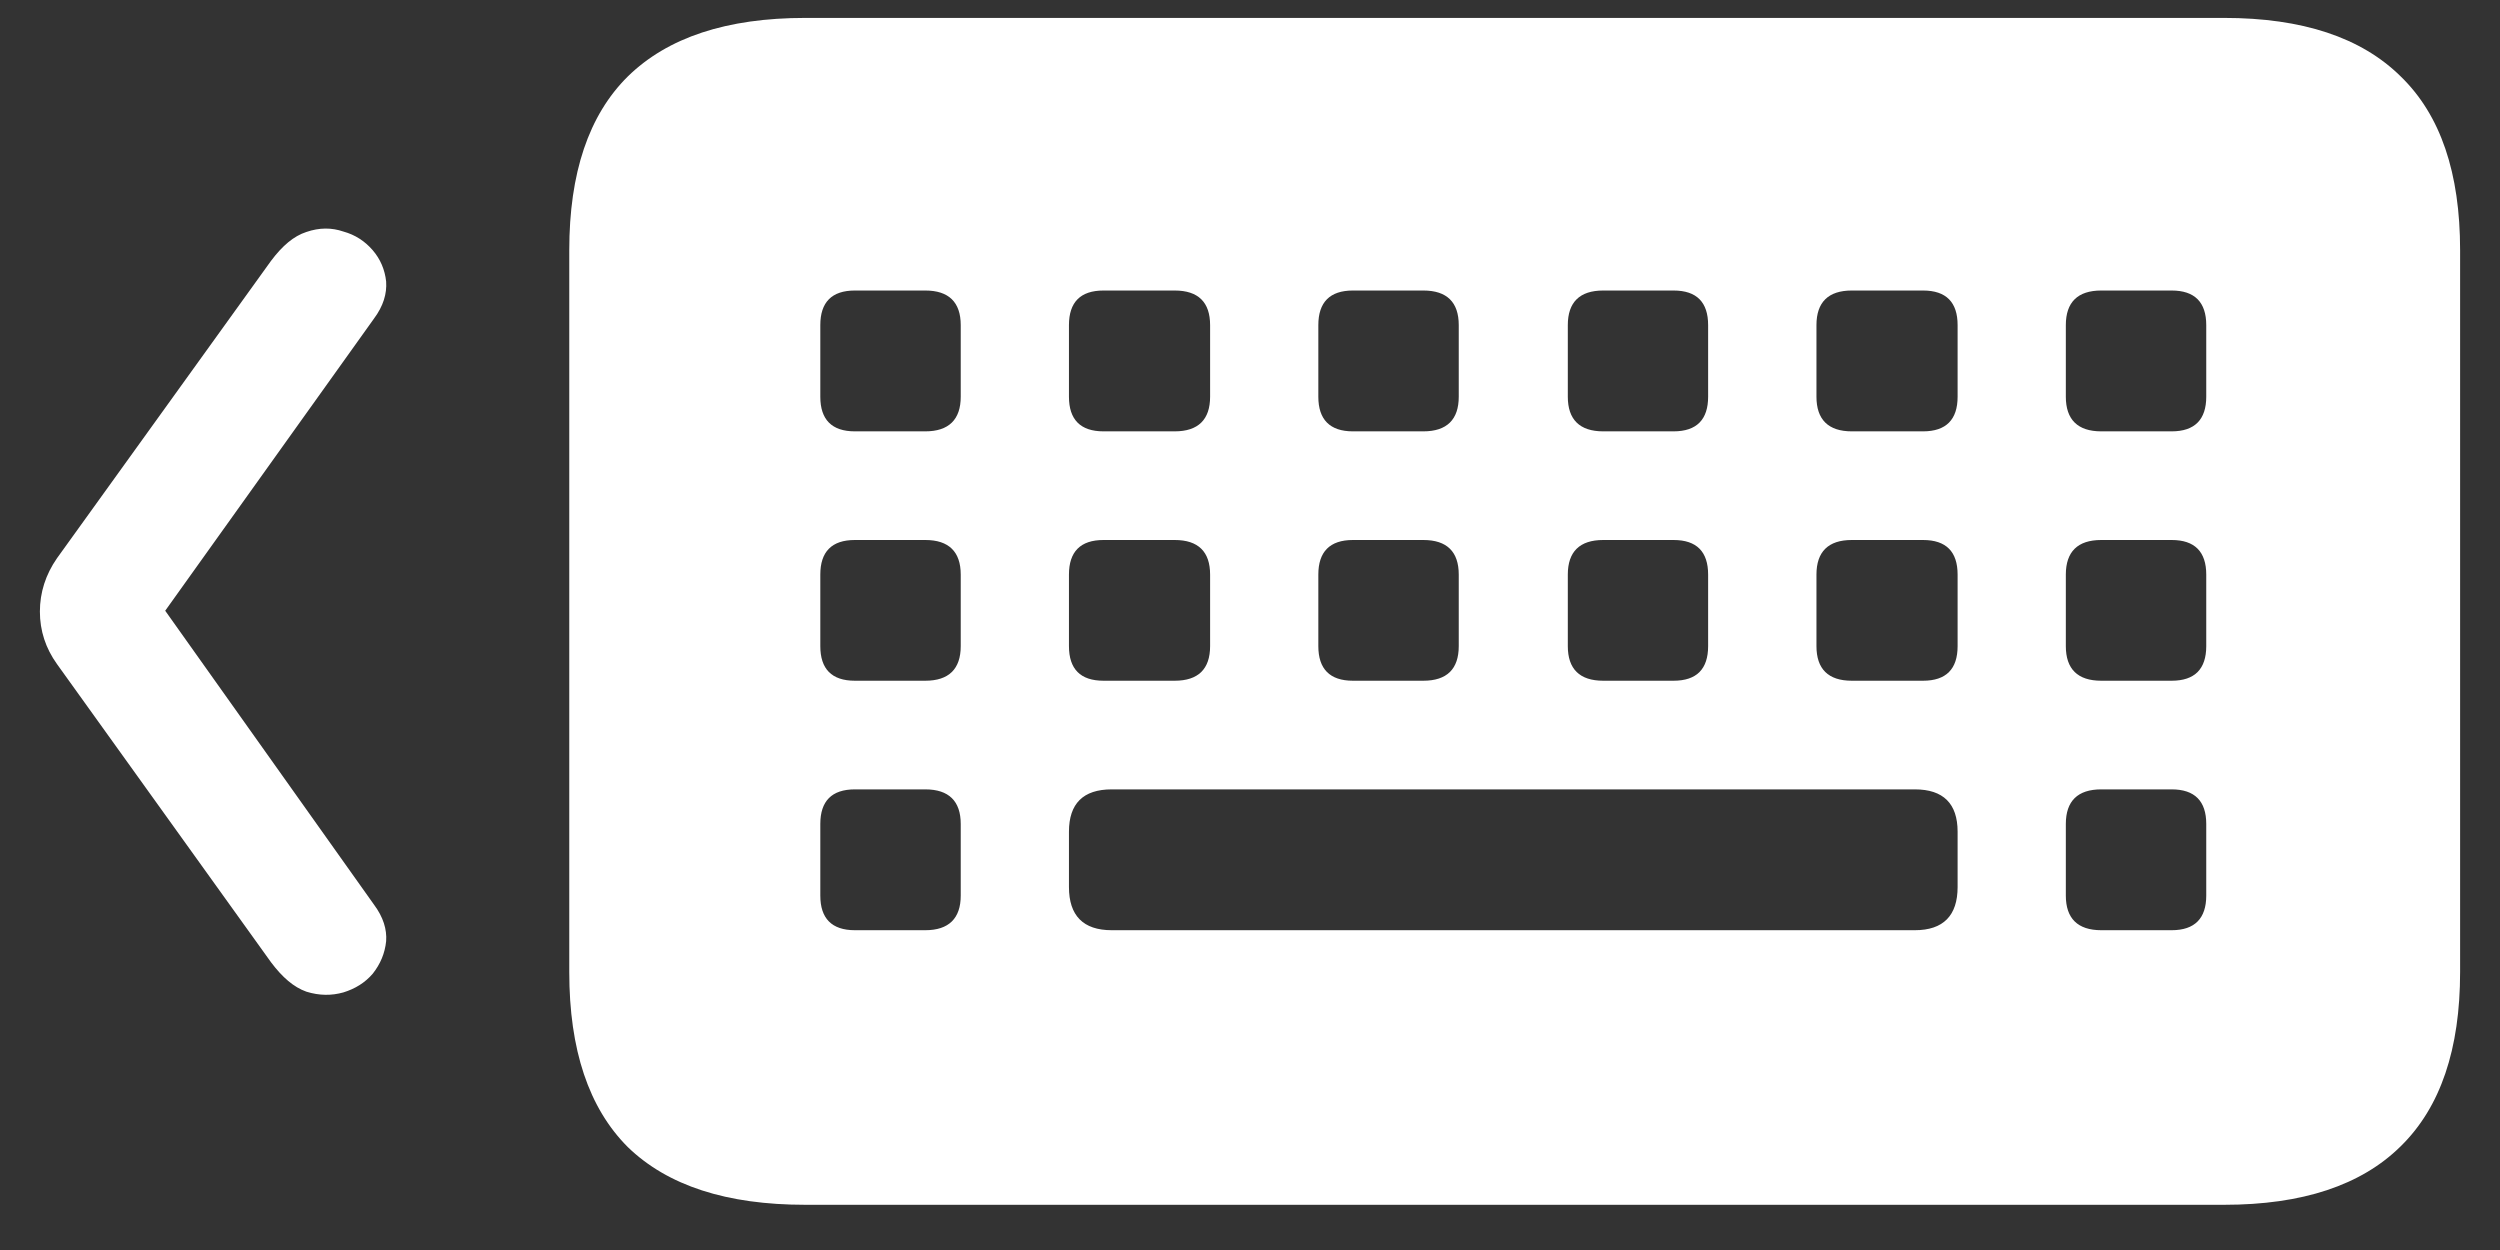 <?xml version="1.0" encoding="UTF-8"?>
<svg xmlns="http://www.w3.org/2000/svg" xmlns:xlink="http://www.w3.org/1999/xlink" width="24" height="12" viewBox="0 0 24 12" version="1.1">
<rect x="0" y="0" width="24" height="12" fill="#333333" stroke="none"/>
<g id="surface1">
<path style=" stroke:none;fill-rule:nonzero;fill:rgb(100%,100%,100%);fill-opacity:1;" d="M 2.602 9.238 C 2.711 9.383 2.82 9.477 2.941 9.52 C 3.066 9.559 3.184 9.559 3.297 9.527 C 3.41 9.492 3.504 9.434 3.578 9.348 C 3.652 9.254 3.695 9.152 3.707 9.035 C 3.715 8.922 3.68 8.805 3.59 8.684 L 1.586 5.863 L 3.59 3.059 C 3.68 2.938 3.715 2.82 3.707 2.703 C 3.695 2.59 3.652 2.488 3.578 2.402 C 3.504 2.316 3.41 2.254 3.297 2.223 C 3.184 2.184 3.066 2.184 2.941 2.227 C 2.82 2.266 2.711 2.359 2.602 2.504 L 0.547 5.359 C 0.438 5.516 0.383 5.688 0.383 5.871 C 0.383 6.055 0.438 6.223 0.547 6.375 Z M 7.73 11.566 L 21.352 11.566 C 22.102 11.566 22.668 11.379 23.047 11.004 C 23.43 10.629 23.617 10.07 23.617 9.332 L 23.617 2.402 C 23.617 1.66 23.43 1.105 23.047 0.734 C 22.668 0.359 22.102 0.172 21.352 0.172 L 7.73 0.172 C 6.977 0.172 6.41 0.359 6.027 0.734 C 5.652 1.105 5.465 1.66 5.465 2.402 L 5.465 9.332 C 5.465 10.078 5.652 10.637 6.027 11.012 C 6.41 11.383 6.977 11.566 7.73 11.566 Z M 8.207 4.141 C 7.984 4.141 7.875 4.027 7.875 3.809 L 7.875 3.121 C 7.875 2.902 7.984 2.789 8.207 2.789 L 8.883 2.789 C 9.109 2.789 9.223 2.902 9.223 3.121 L 9.223 3.809 C 9.223 4.027 9.109 4.141 8.883 4.141 Z M 10.594 4.141 C 10.371 4.141 10.262 4.027 10.262 3.809 L 10.262 3.121 C 10.262 2.902 10.371 2.789 10.594 2.789 L 11.277 2.789 C 11.504 2.789 11.617 2.902 11.617 3.121 L 11.617 3.809 C 11.617 4.027 11.504 4.141 11.277 4.141 Z M 12.988 4.141 C 12.766 4.141 12.656 4.027 12.656 3.809 L 12.656 3.121 C 12.656 2.902 12.766 2.789 12.988 2.789 L 13.664 2.789 C 13.891 2.789 14.004 2.902 14.004 3.121 L 14.004 3.809 C 14.004 4.027 13.891 4.141 13.664 4.141 Z M 15.391 4.141 C 15.164 4.141 15.051 4.027 15.051 3.809 L 15.051 3.121 C 15.051 2.902 15.164 2.789 15.391 2.789 L 16.066 2.789 C 16.289 2.789 16.398 2.902 16.398 3.121 L 16.398 3.809 C 16.398 4.027 16.289 4.141 16.066 4.141 Z M 17.777 4.141 C 17.551 4.141 17.438 4.027 17.438 3.809 L 17.438 3.121 C 17.438 2.902 17.551 2.789 17.777 2.789 L 18.461 2.789 C 18.684 2.789 18.793 2.902 18.793 3.121 L 18.793 3.809 C 18.793 4.027 18.684 4.141 18.461 4.141 Z M 20.172 4.141 C 19.945 4.141 19.832 4.027 19.832 3.809 L 19.832 3.121 C 19.832 2.902 19.945 2.789 20.172 2.789 L 20.848 2.789 C 21.07 2.789 21.18 2.902 21.18 3.121 L 21.18 3.809 C 21.18 4.027 21.07 4.141 20.848 4.141 Z M 8.207 6.535 C 7.984 6.535 7.875 6.422 7.875 6.203 L 7.875 5.516 C 7.875 5.297 7.984 5.184 8.207 5.184 L 8.883 5.184 C 9.109 5.184 9.223 5.297 9.223 5.516 L 9.223 6.203 C 9.223 6.422 9.109 6.535 8.883 6.535 Z M 10.594 6.535 C 10.371 6.535 10.262 6.422 10.262 6.203 L 10.262 5.516 C 10.262 5.297 10.371 5.184 10.594 5.184 L 11.277 5.184 C 11.504 5.184 11.617 5.297 11.617 5.516 L 11.617 6.203 C 11.617 6.422 11.504 6.535 11.277 6.535 Z M 12.988 6.535 C 12.766 6.535 12.656 6.422 12.656 6.203 L 12.656 5.516 C 12.656 5.297 12.766 5.184 12.988 5.184 L 13.664 5.184 C 13.891 5.184 14.004 5.297 14.004 5.516 L 14.004 6.203 C 14.004 6.422 13.891 6.535 13.664 6.535 Z M 15.391 6.535 C 15.164 6.535 15.051 6.422 15.051 6.203 L 15.051 5.516 C 15.051 5.297 15.164 5.184 15.391 5.184 L 16.066 5.184 C 16.289 5.184 16.398 5.297 16.398 5.516 L 16.398 6.203 C 16.398 6.422 16.289 6.535 16.066 6.535 Z M 17.777 6.535 C 17.551 6.535 17.438 6.422 17.438 6.203 L 17.438 5.516 C 17.438 5.297 17.551 5.184 17.777 5.184 L 18.461 5.184 C 18.684 5.184 18.793 5.297 18.793 5.516 L 18.793 6.203 C 18.793 6.422 18.684 6.535 18.461 6.535 Z M 20.172 6.535 C 19.945 6.535 19.832 6.422 19.832 6.203 L 19.832 5.516 C 19.832 5.297 19.945 5.184 20.172 5.184 L 20.848 5.184 C 21.07 5.184 21.18 5.297 21.18 5.516 L 21.18 6.203 C 21.18 6.422 21.07 6.535 20.848 6.535 Z M 8.207 8.93 C 7.984 8.93 7.875 8.816 7.875 8.598 L 7.875 7.91 C 7.875 7.691 7.984 7.578 8.207 7.578 L 8.883 7.578 C 9.109 7.578 9.223 7.691 9.223 7.91 L 9.223 8.598 C 9.223 8.816 9.109 8.93 8.883 8.93 Z M 10.672 8.93 C 10.398 8.93 10.262 8.789 10.262 8.516 L 10.262 7.984 C 10.262 7.715 10.398 7.578 10.672 7.578 L 18.383 7.578 C 18.656 7.578 18.793 7.715 18.793 7.984 L 18.793 8.516 C 18.793 8.789 18.656 8.93 18.383 8.93 Z M 20.172 8.93 C 19.945 8.93 19.832 8.816 19.832 8.598 L 19.832 7.91 C 19.832 7.691 19.945 7.578 20.172 7.578 L 20.848 7.578 C 21.07 7.578 21.18 7.691 21.18 7.91 L 21.18 8.598 C 21.18 8.816 21.07 8.93 20.848 8.93 Z M 20.172 8.93 "/>
</g>
</svg>
